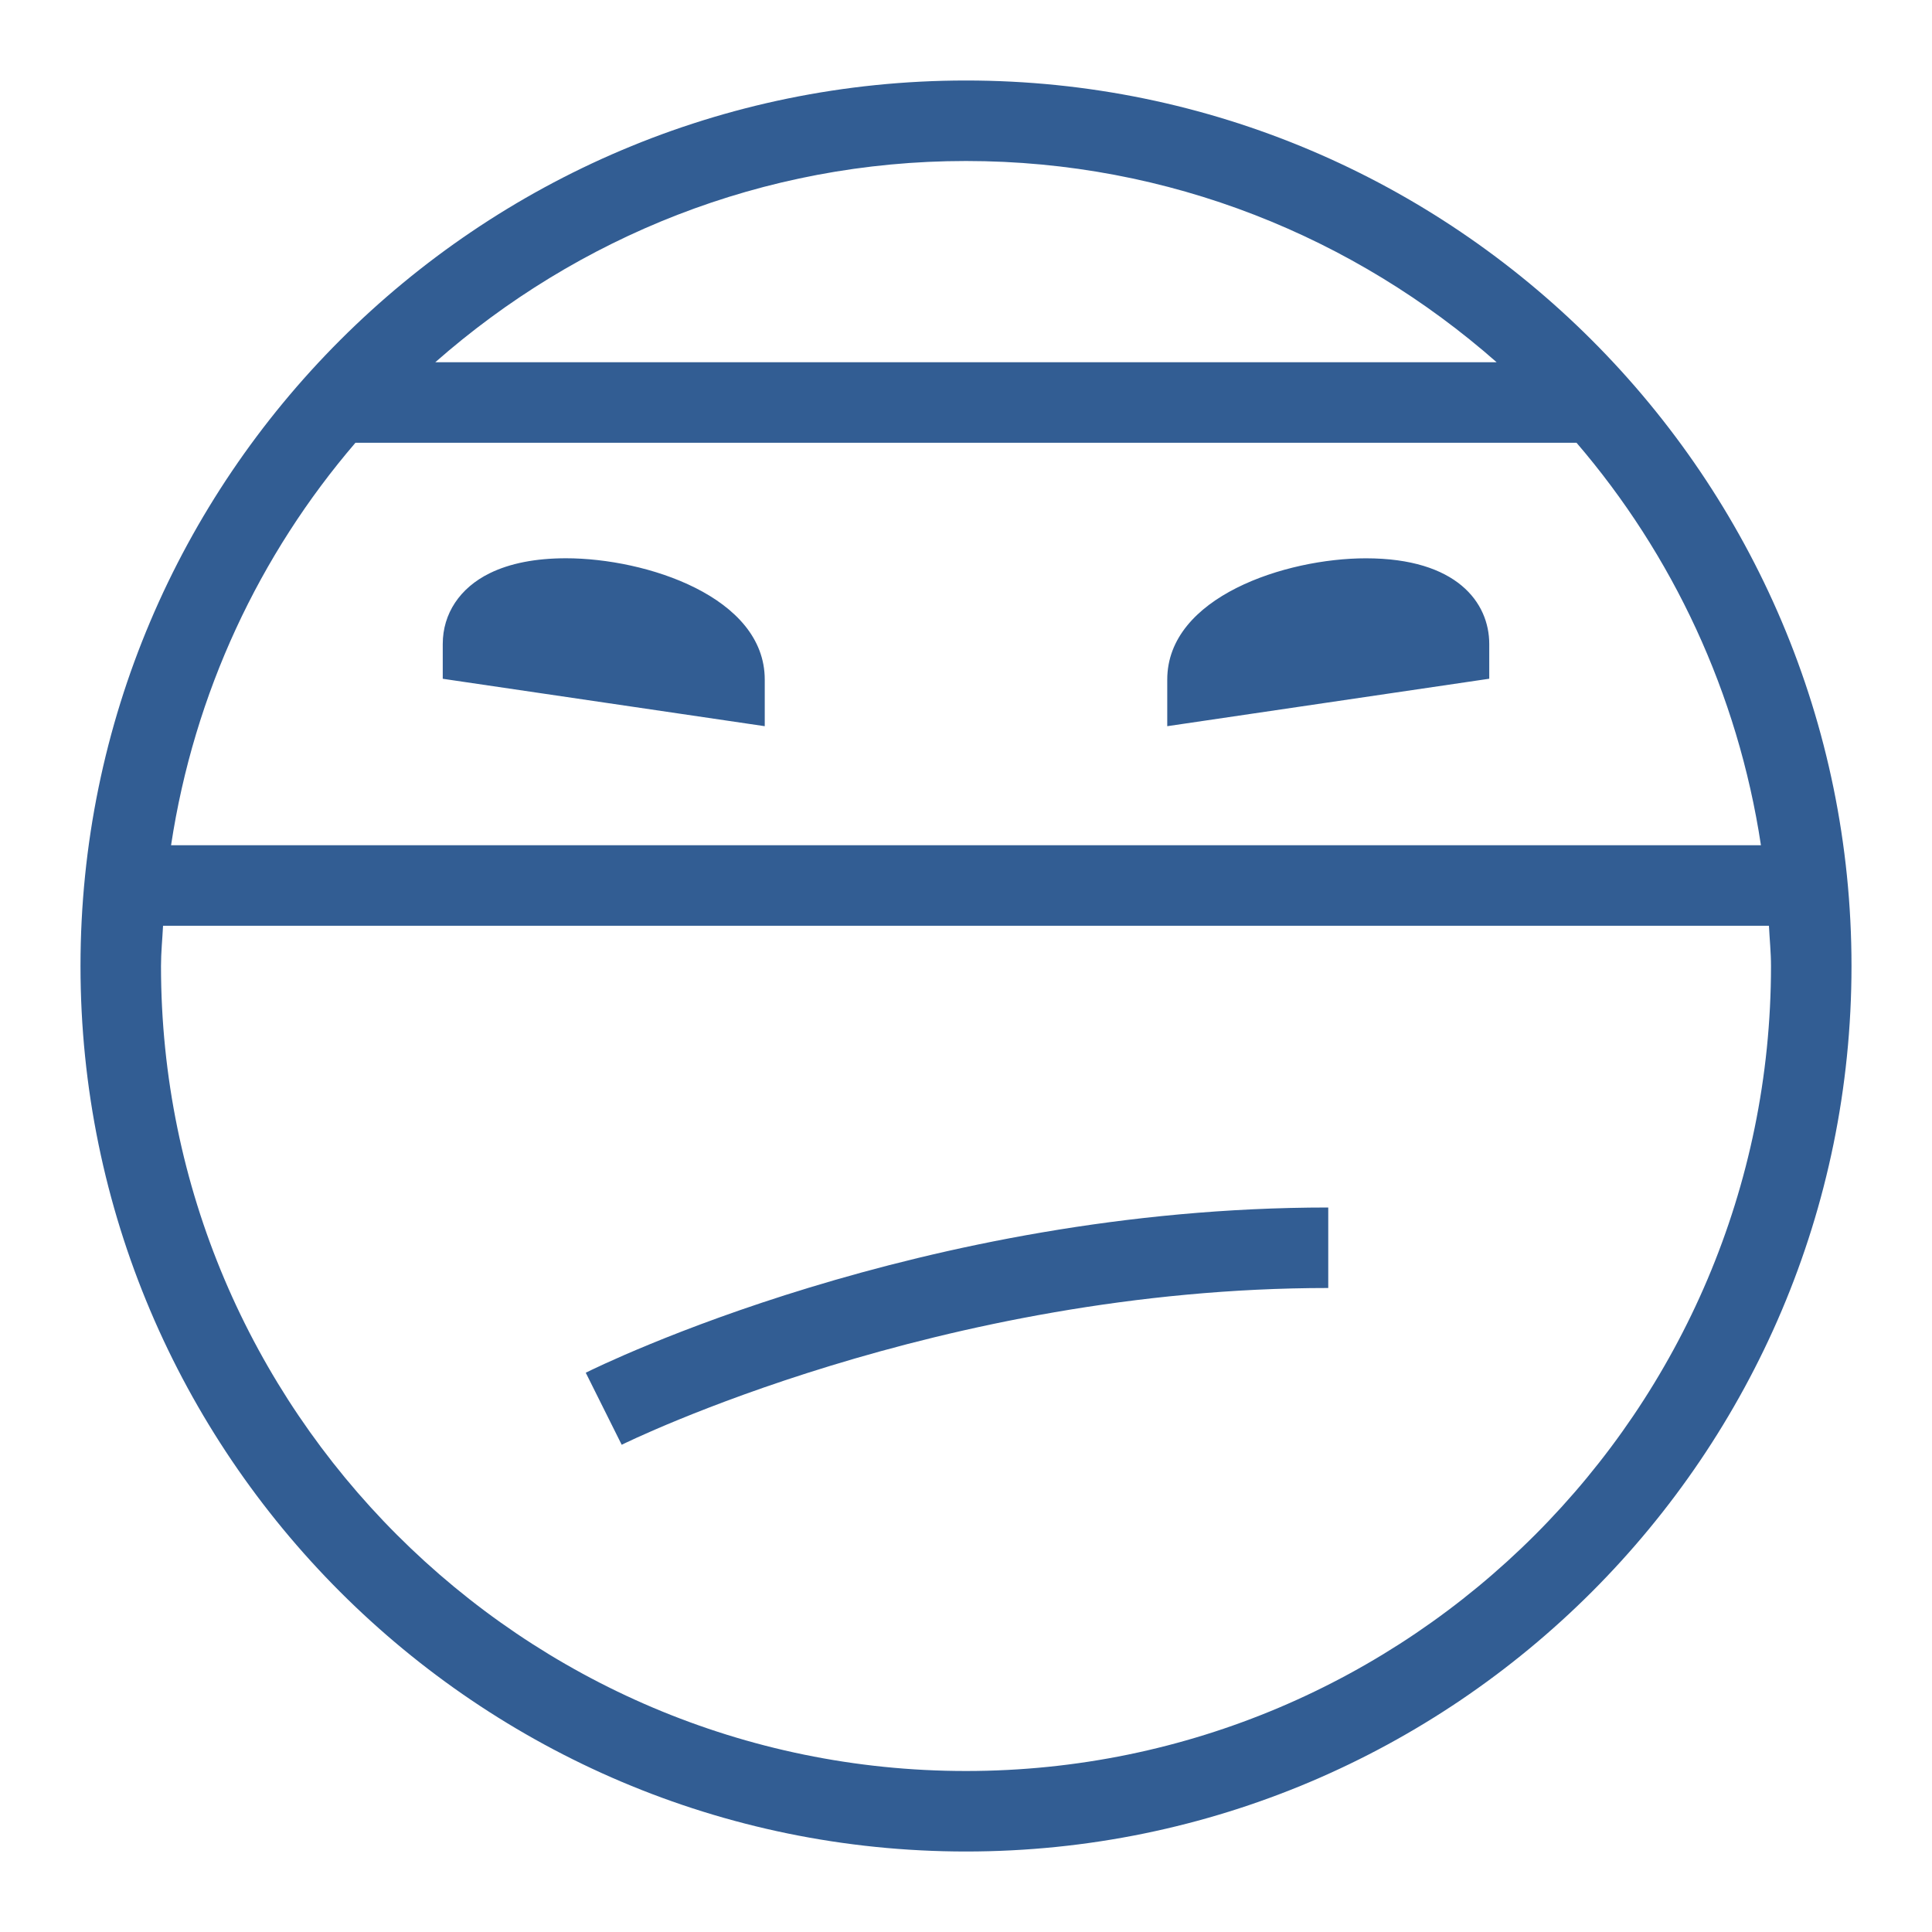 <svg viewBox="0 0 48 48" xmlns="http://www.w3.org/2000/svg" xmlns:xlink="http://www.w3.org/1999/xlink" width="48" height="48">
<defs>



 <path fill="#325d93" id="i-2408" d="M19,16.884v1.158l-8-1.178V16c0-0.754,0.425-1.395,1.168-1.759c0.502-0.246,1.139-0.371,1.896-0.371 C16.053,13.871,19,14.828,19,16.884z M46,24c0,12.131-9.869,22-22,22C11.867,46,2,36.131,2,24S11.867,2,24,2 C36.131,2,46,11.869,46,24z M10.814,9h26.37C33.659,5.898,29.053,4,24,4C18.946,4,14.34,5.898,10.814,9z M4.25,21h39.5 c-0.573-3.784-2.197-7.221-4.582-10H8.831C6.446,13.779,4.823,17.216,4.25,21z M44,24c0-0.337-0.035-0.667-0.051-1H4.051 C4.034,23.333,4,23.663,4,24c0,11.028,8.973,20,20,20S44,35.028,44,24z M33.936,13.871c-1.99,0-4.936,0.958-4.936,3.013v1.158 l8-1.179V16C37,14.971,36.194,13.871,33.936,13.871z M15.446,35.895C15.525,35.855,23.348,32,33,32v-2 c-10.12,0-18.111,3.938-18.447,4.105L15.446,35.895z"/> 
</defs>

<use x="0" y="0" xlink:href="#i-2408"/>

</svg>